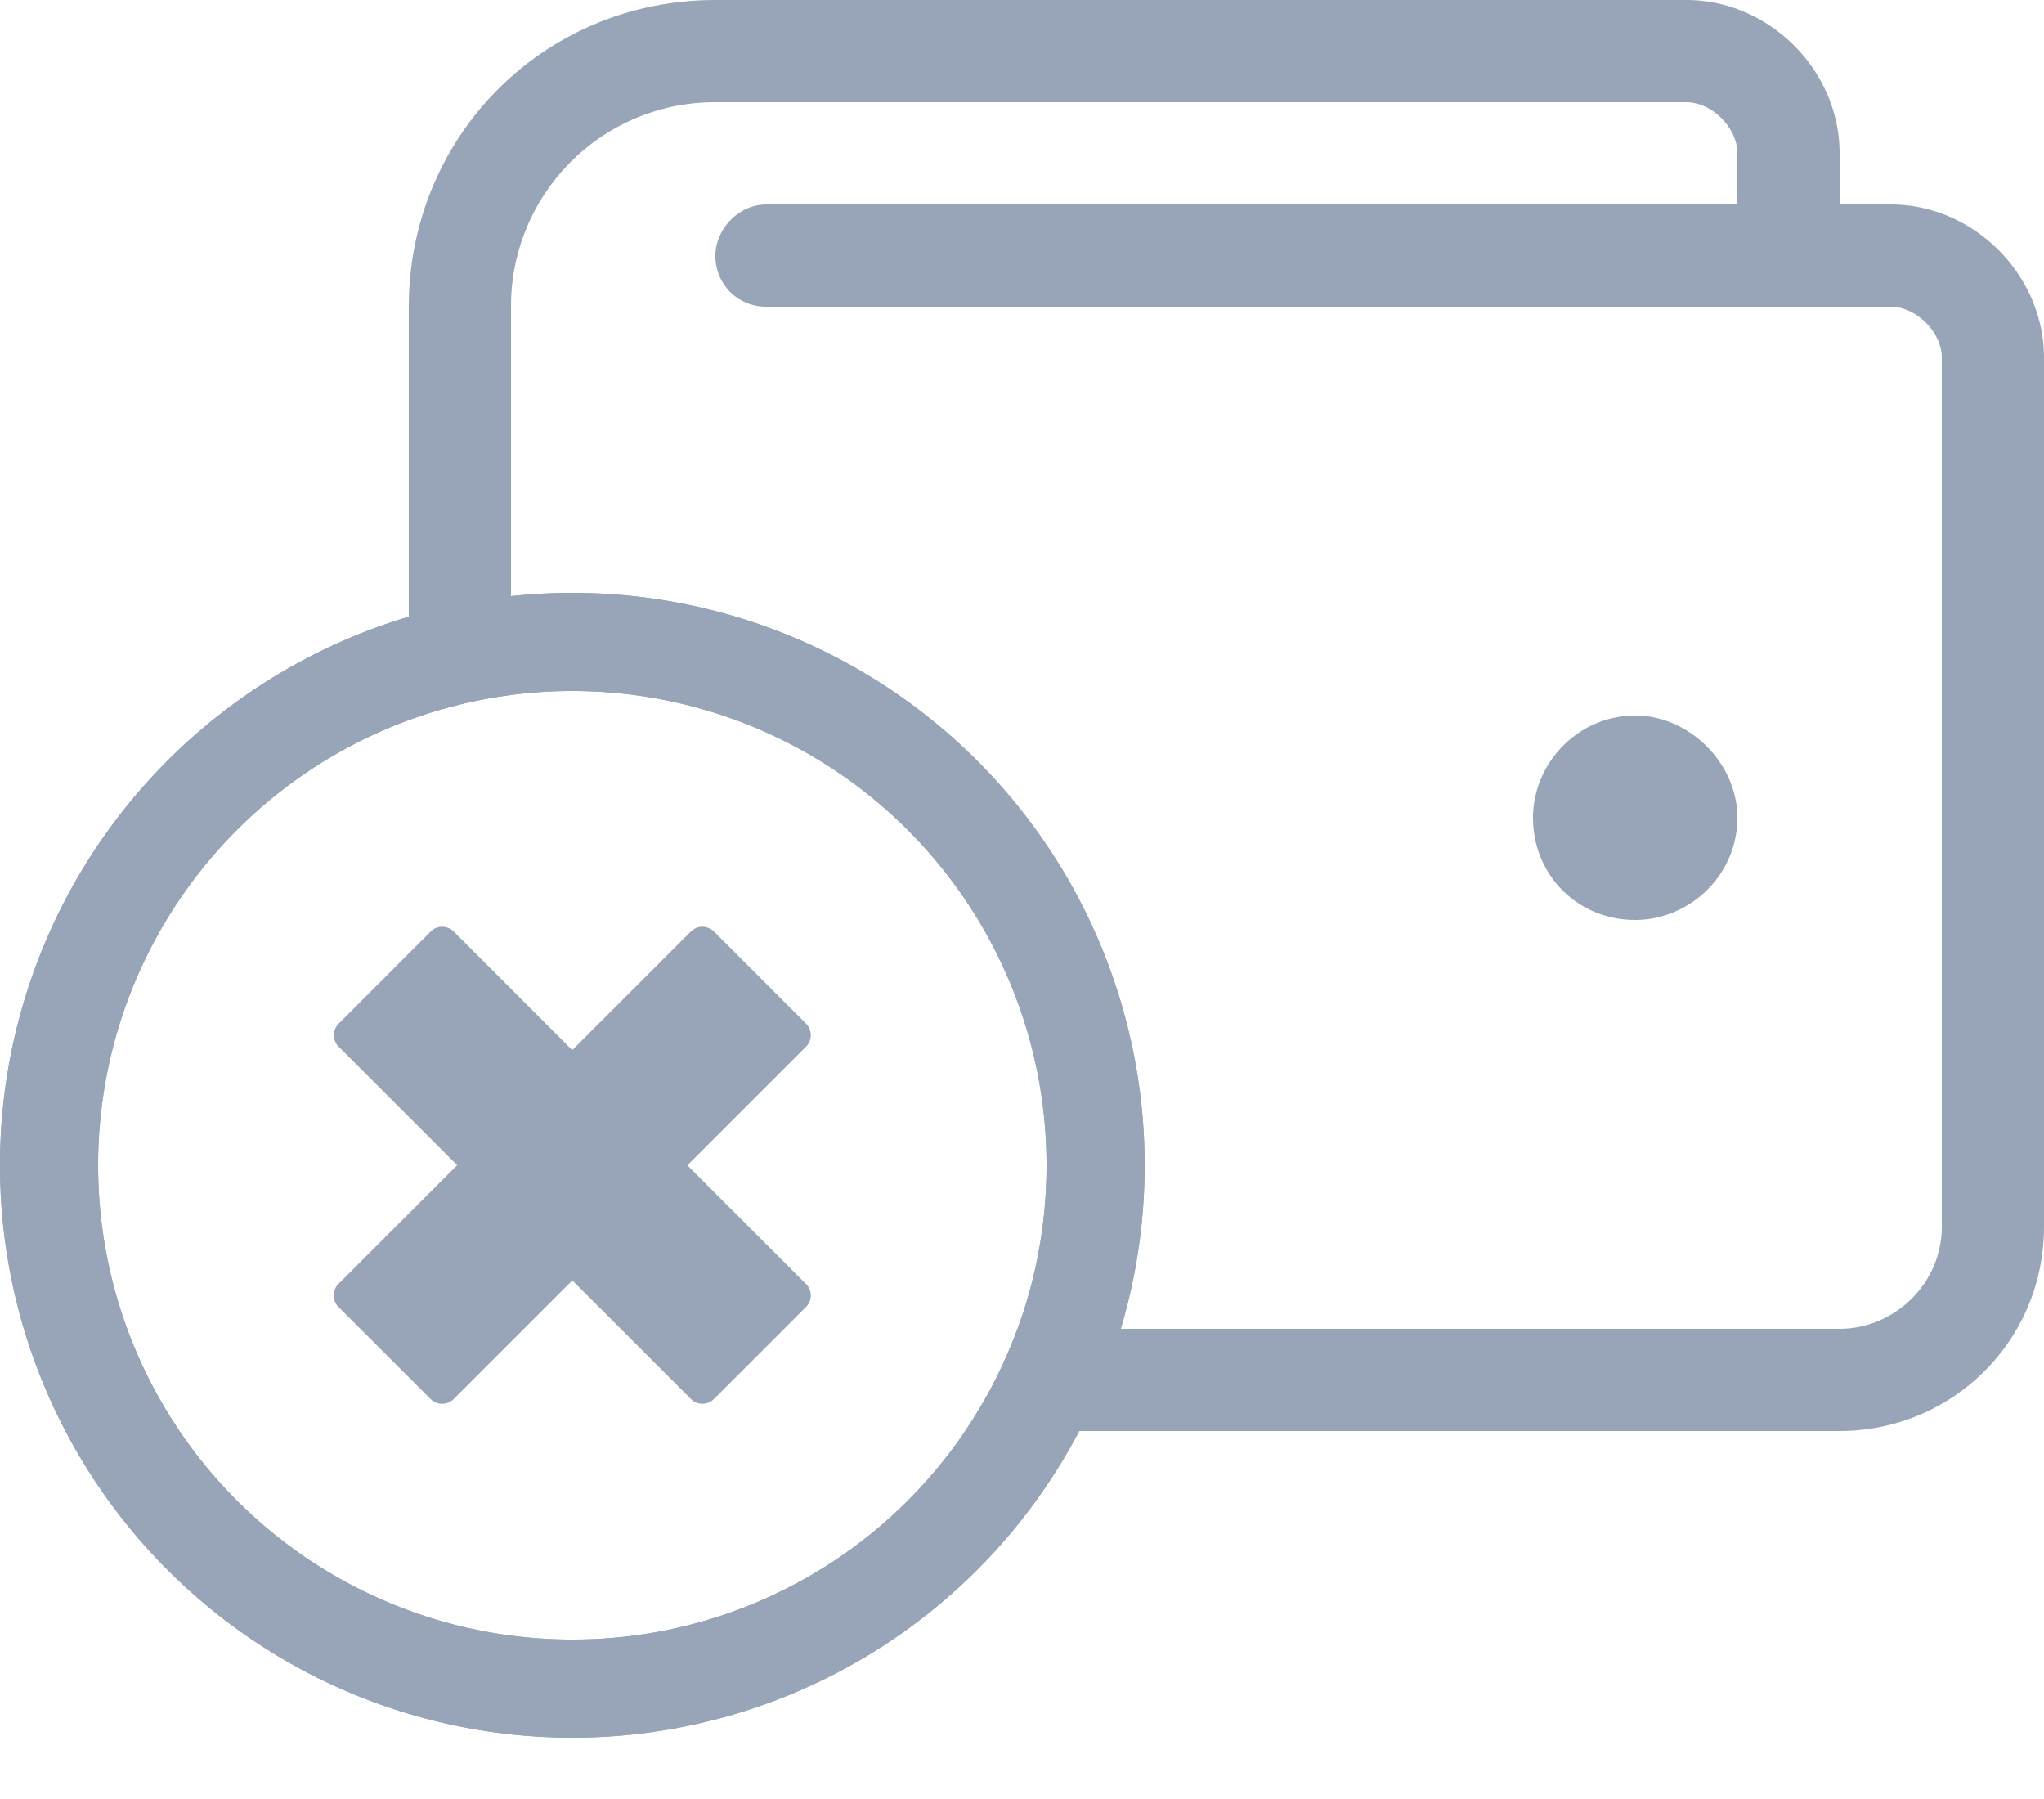 <svg xmlns="http://www.w3.org/2000/svg" width="25" height="22" fill="none"><path fill="#98A5B9" fill-rule="evenodd" d="M7 20.05a5.794 5.794 0 0 0 5.8-5.8 5.8 5.8 0 1 0-5.8 5.8zm0 1.2a7 7 0 1 0 0-14 7 7 0 0 0 0 14z" clip-rule="evenodd"/><path fill="#98A5B9" fill-rule="evenodd" d="M18.75 10c0-.664.547-1.25 1.25-1.25.664 0 1.25.586 1.25 1.25 0 .703-.586 1.25-1.25 1.25-.703 0-1.25-.547-1.25-1.25zm3.75-7.5h.625C24.141 2.5 25 3.36 25 4.375V15c0 1.406-1.133 2.5-2.5 2.5H11.805c.261-.386.478-.805.64-1.25H22.5c.664 0 1.25-.547 1.25-1.25V4.375c0-.313-.313-.625-.625-.625H9.375a.616.616 0 0 1-.625-.625c0-.313.273-.625.625-.625H21.25v-.625c0-.313-.313-.625-.625-.625H8.75a2.493 2.493 0 0 0-2.5 2.5v4.748c-.433.056-.852.16-1.25.306V3.75C5 1.68 6.64 0 8.75 0h11.875C21.641 0 22.5.86 22.5 1.875V2.5z" clip-rule="evenodd"/><path fill="#98A5B9" fill-rule="evenodd" d="M7 20.05a5.8 5.8 0 1 0 0-11.6 5.8 5.8 0 0 0 0 11.6zm0 1.2a7 7 0 1 0 0-14 7 7 0 0 0 0 14z" clip-rule="evenodd"/><path fill="#98A5B9" d="M8.45 11.392a.2.2 0 0 1 .283 0l1.125 1.125a.2.2 0 0 1 0 .283l-4.309 4.309a.2.2 0 0 1-.282 0L4.14 15.983a.2.2 0 0 1 0-.283l4.309-4.308z"/><path fill="#98A5B9" d="M9.858 15.7a.2.2 0 0 1 0 .283l-1.125 1.125a.2.2 0 0 1-.283 0L4.142 12.8a.2.2 0 0 1 0-.282l1.125-1.126a.2.2 0 0 1 .283 0l4.308 4.31z"/></svg>